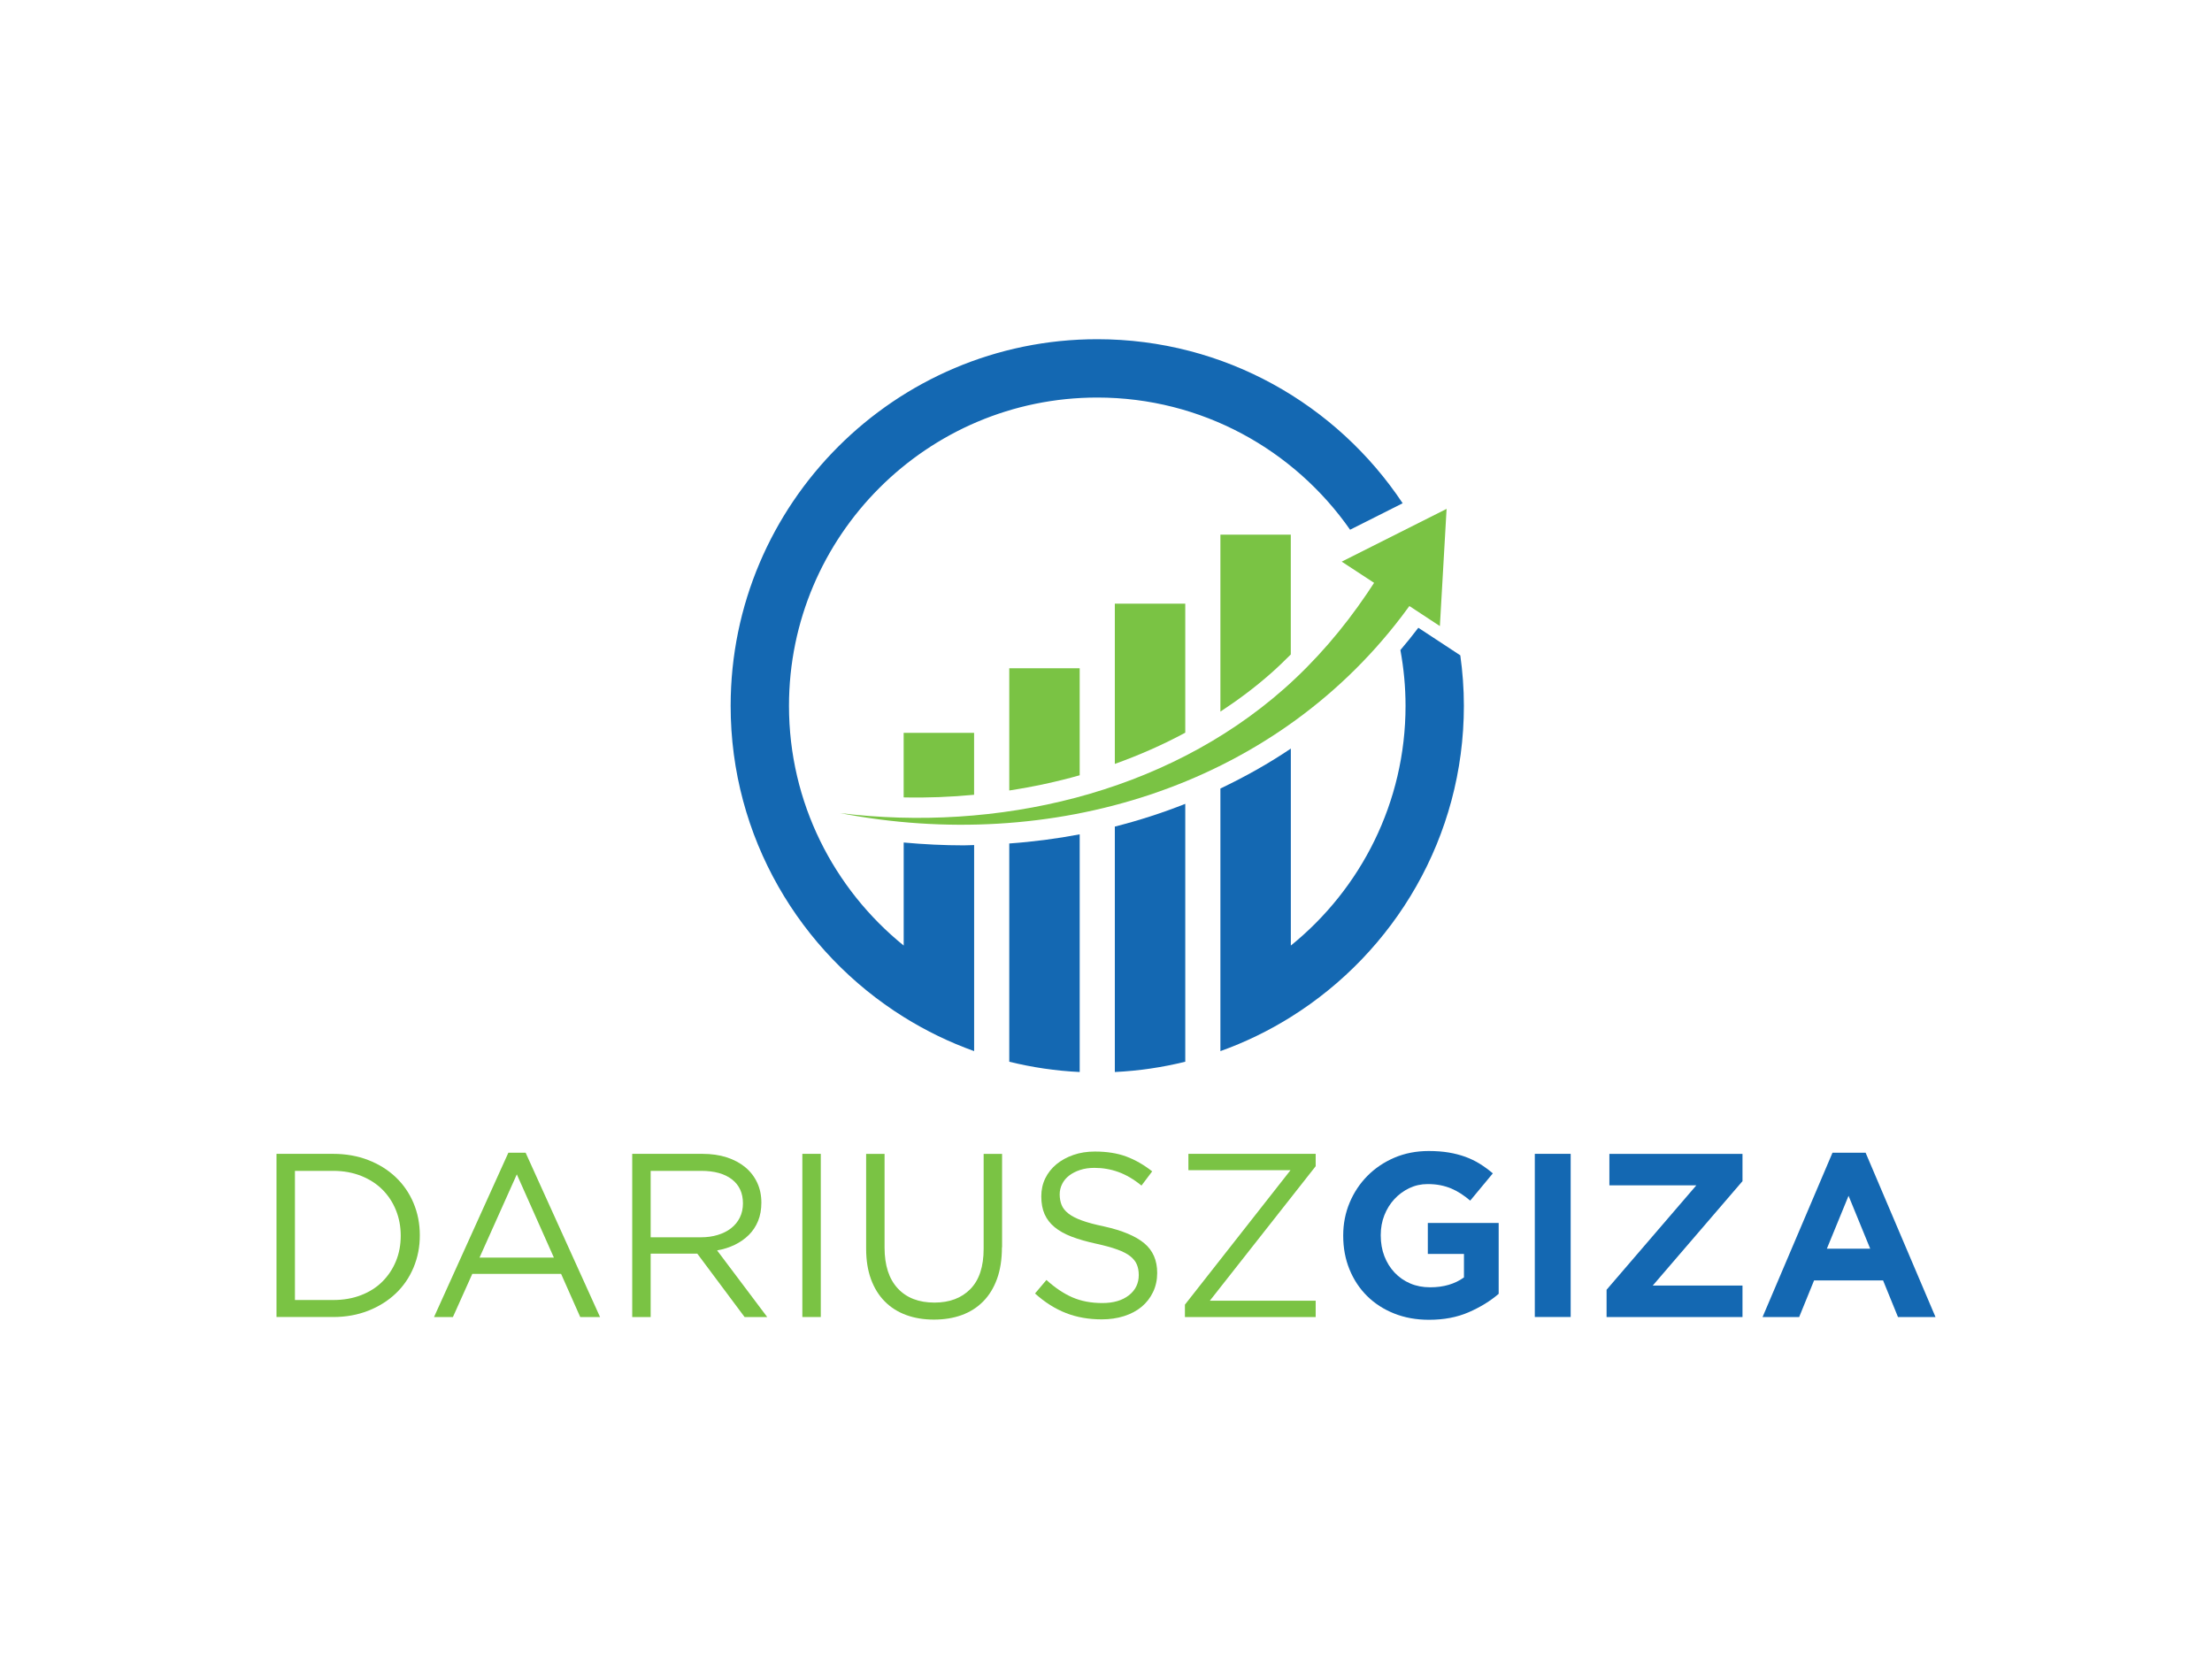 <?xml version="1.0" encoding="utf-8"?>
<!-- Generator: Adobe Illustrator 26.0.1, SVG Export Plug-In . SVG Version: 6.00 Build 0)  -->
<svg version="1.1" id="Layer_1" xmlns="http://www.w3.org/2000/svg" xmlns:xlink="http://www.w3.org/1999/xlink" x="0px" y="0px"
	 viewBox="0 0 576 432" style="enable-background:new 0 0 576 432;" xml:space="preserve">
<style type="text/css">
	.st0{fill:#7AC344;}
	.st1{fill:#1468B2;}
</style>
<g>
	<g>
		<path class="st0" d="M107.69,330.05c-1.09,2.61-2.64,4.87-4.64,6.77c-2,1.9-4.39,3.4-7.16,4.49c-2.77,1.09-5.82,1.64-9.13,1.64H72
			v-42.49h14.75c3.32,0,6.36,0.54,9.13,1.61c2.77,1.07,5.16,2.56,7.16,4.46c2,1.9,3.55,4.15,4.64,6.74
			c1.09,2.59,1.64,5.38,1.64,8.38C109.33,324.64,108.78,327.44,107.69,330.05z M103.11,315.15c-0.83-2.06-2-3.85-3.52-5.37
			c-1.52-1.52-3.37-2.71-5.55-3.58c-2.19-0.87-4.61-1.31-7.28-1.31H76.8v33.63h9.96c2.67,0,5.1-0.42,7.28-1.27
			c2.19-0.85,4.04-2.03,5.55-3.55c1.52-1.52,2.69-3.29,3.52-5.31c0.83-2.02,1.24-4.23,1.24-6.62
			C104.35,319.42,103.94,317.21,103.11,315.15z"/>
		<path class="st0" d="M156.25,342.95h-5.16l-4.98-11.23h-23.13l-5.04,11.23h-4.92l19.36-42.79h4.49L156.25,342.95z M134.58,305.8
			l-9.71,21.67h19.36L134.58,305.8z"/>
		<path class="st0" d="M193.89,342.95l-12.32-16.51h-12.14v16.51h-4.8v-42.49h18.27c2.35,0,4.46,0.3,6.34,0.91
			c1.88,0.61,3.49,1.47,4.83,2.58c1.34,1.11,2.37,2.45,3.1,4.01c0.73,1.56,1.09,3.29,1.09,5.19c0,1.78-0.28,3.37-0.85,4.77
			c-0.57,1.4-1.37,2.61-2.4,3.64c-1.03,1.03-2.26,1.89-3.67,2.58c-1.42,0.69-2.95,1.17-4.61,1.46l13.05,17.35H193.89z M190.6,307.11
			c-1.91-1.48-4.58-2.22-8.03-2.22h-13.14v17.3h13.08c1.58,0,3.04-0.2,4.38-0.61c1.34-0.41,2.5-0.98,3.47-1.74
			c0.97-0.75,1.73-1.67,2.28-2.77c0.55-1.1,0.82-2.34,0.82-3.72C193.46,310.67,192.51,308.59,190.6,307.11z"/>
		<path class="st0" d="M213.73,300.46v42.49h-4.8v-42.49H213.73z"/>
		<path class="st0" d="M260.9,324.8c0,3.12-0.42,5.85-1.27,8.2c-0.85,2.35-2.05,4.31-3.61,5.89c-1.56,1.58-3.42,2.76-5.58,3.55
			c-2.17,0.79-4.58,1.18-7.25,1.18c-2.63,0-5.03-0.39-7.19-1.18c-2.17-0.79-4.03-1.96-5.58-3.52c-1.56-1.56-2.76-3.49-3.61-5.8
			c-0.85-2.31-1.27-4.96-1.27-7.95v-24.7h4.8v24.4c0,4.61,1.14,8.15,3.43,10.62c2.29,2.47,5.47,3.7,9.56,3.7
			c3.92,0,7.04-1.17,9.35-3.52c2.31-2.35,3.46-5.85,3.46-10.5v-24.7h4.8V324.8z"/>
		<path class="st0" d="M276.44,313.77c0.32,0.81,0.91,1.55,1.76,2.22c0.85,0.67,2.02,1.28,3.52,1.82c1.5,0.55,3.42,1.06,5.77,1.55
			c4.74,1.05,8.23,2.51,10.47,4.38c2.25,1.87,3.37,4.44,3.37,7.72c0,1.83-0.36,3.49-1.08,4.99c-0.72,1.5-1.71,2.78-2.97,3.83
			c-1.26,1.05-2.79,1.86-4.57,2.43c-1.78,0.57-3.72,0.85-5.83,0.85c-3.4,0-6.51-0.55-9.32-1.65c-2.81-1.1-5.49-2.79-8.04-5.09
			l2.97-3.52c2.23,2.02,4.47,3.53,6.74,4.52c2.27,0.99,4.88,1.49,7.83,1.49c2.87,0,5.17-0.67,6.89-2.01
			c1.72-1.34,2.58-3.1,2.58-5.29c0-1.01-0.16-1.91-0.49-2.71c-0.32-0.79-0.89-1.51-1.7-2.16c-0.81-0.65-1.94-1.24-3.38-1.76
			c-1.44-0.53-3.28-1.03-5.51-1.52c-2.43-0.53-4.55-1.13-6.36-1.82c-1.81-0.69-3.3-1.52-4.47-2.49c-1.18-0.97-2.05-2.11-2.62-3.4
			c-0.57-1.3-0.85-2.84-0.85-4.62c0-1.7,0.34-3.26,1.03-4.68c0.69-1.42,1.66-2.64,2.91-3.68c1.25-1.03,2.73-1.84,4.43-2.43
			c1.7-0.59,3.56-0.88,5.58-0.88c3.12,0,5.84,0.43,8.16,1.29s4.58,2.15,6.77,3.87l-2.79,3.7c-1.98-1.62-3.98-2.79-5.98-3.52
			c-2-0.73-4.1-1.09-6.28-1.09c-1.38,0-2.62,0.18-3.73,0.55c-1.11,0.36-2.06,0.85-2.85,1.46c-0.79,0.61-1.4,1.34-1.82,2.19
			c-0.43,0.85-0.64,1.76-0.64,2.73C275.95,312.04,276.11,312.96,276.44,313.77z"/>
		<path class="st0" d="M309.46,304.71v-4.25h33.14v3.22l-27.56,35.02h27.56v4.25h-34.05v-3.22l27.5-35.02H309.46z"/>
		<path class="st1" d="M382.45,341.7c-3.02,1.32-6.46,1.97-10.35,1.97c-3.32,0-6.34-0.55-9.07-1.64c-2.73-1.09-5.08-2.61-7.04-4.55
			c-1.96-1.94-3.49-4.25-4.58-6.92c-1.09-2.67-1.64-5.58-1.64-8.74v-0.12c0-3.04,0.56-5.88,1.67-8.53c1.11-2.65,2.66-4.98,4.64-6.98
			c1.98-2,4.33-3.58,7.04-4.74c2.71-1.15,5.69-1.73,8.92-1.73c1.9,0,3.63,0.13,5.19,0.39c1.56,0.26,3,0.64,4.34,1.12
			c1.33,0.49,2.59,1.09,3.76,1.82c1.17,0.73,2.31,1.56,3.4,2.49l-5.89,7.1c-0.81-0.69-1.62-1.29-2.43-1.82
			c-0.81-0.53-1.65-0.97-2.52-1.34c-0.87-0.36-1.81-0.65-2.82-0.85c-1.01-0.2-2.12-0.3-3.34-0.3c-1.7,0-3.29,0.36-4.76,1.06
			c-1.48,0.71-2.77,1.66-3.88,2.86c-1.11,1.2-1.98,2.6-2.61,4.2c-0.63,1.6-0.94,3.32-0.94,5.14v0.12c0,1.95,0.31,3.74,0.94,5.38
			c0.63,1.64,1.52,3.07,2.67,4.29c1.15,1.22,2.51,2.16,4.07,2.83c1.56,0.67,3.29,1,5.19,1c3.48,0,6.41-0.85,8.8-2.57v-6.11h-9.41
			v-8.07h18.45v18.45C388.06,338.8,385.46,340.39,382.45,341.7z"/>
		<path class="st1" d="M399.66,342.95v-42.49H409v42.49H399.66z"/>
		<path class="st1" d="M418.35,342.95v-7.1l23.37-27.19h-22.64v-8.19h34.66v7.1l-23.37,27.19h23.37v8.2H418.35z"/>
		<path class="st1" d="M494.23,342.95l-3.88-9.53h-17.97l-3.88,9.53h-9.53l18.21-42.79h8.62L504,342.95H494.23z M481.36,311.38
			l-5.65,13.78H487L481.36,311.38z"/>
	</g>
</g>
<path class="st0" d="M336.13,139.22h-18.34v46.08c4.62-3.03,9.02-6.32,13.09-9.91c1.79-1.58,3.53-3.25,5.24-4.97V139.22z"/>
<path class="st0" d="M253.65,190.83h-18.34v16.81c6.17,0.14,12.29-0.11,18.34-0.68V190.83z"/>
<path class="st1" d="M364.66,169.27c0.87,4.72,1.34,9.57,1.34,14.53c0,25.19-11.67,47.69-29.87,62.42v-51.29
	c-5.82,3.93-11.97,7.36-18.34,10.4v52.04v16.34c6.46-2.31,12.6-5.3,18.34-8.89c27.03-16.88,45.06-46.88,45.06-81.03
	c0-4.46-0.33-8.84-0.93-13.14l-10.93-7.18C367.83,165.46,366.26,167.38,364.66,169.27z"/>
<path class="st1" d="M235.32,264.82c5.74,3.58,11.87,6.57,18.34,8.89v-16.34v-37.32c-0.9,0.01-1.79,0.08-2.69,0.08
	c-5.17,0-10.39-0.26-15.65-0.74v26.83c-18.2-14.73-29.87-37.23-29.87-62.42c0-44.27,36.01-80.28,80.28-80.28
	c27.22,0,51.31,13.63,65.83,34.42l13.69-6.89c-17.12-25.73-46.37-42.72-79.52-42.72c-52.64,0-95.47,42.83-95.47,95.47
	C190.25,217.94,208.29,247.95,235.32,264.82z"/>
<path class="st0" d="M262.81,174.02v31.82c6.25-0.96,12.38-2.27,18.34-3.96v-27.86H262.81z"/>
<path class="st1" d="M262.81,276.47c5.92,1.46,12.05,2.38,18.34,2.68v-15.22v-46.67c-6,1.14-12.12,1.94-18.34,2.38v41.08V276.47z"/>
<path class="st0" d="M290.3,157.2v41.72c6.38-2.29,12.52-4.99,18.34-8.13V157.2H290.3z"/>
<path class="st1" d="M290.3,279.15c6.29-0.3,12.42-1.22,18.34-2.68v-15.74v-51.41c-5.94,2.35-12.06,4.33-18.34,5.92v48.7V279.15z"/>
<path class="st0" d="M357.81,151.77c-0.62,0.97-1.27,1.92-1.91,2.88c-6.13,9.04-13.29,17.42-21.52,24.7
	c-31.1,27.46-74.93,37.38-115.64,32.38c54.75,10.55,112.03-6.38,146.19-51.14c0.7-0.91,1.39-1.84,2.07-2.78l7.94,5.22l1.75-30.52
	l-27.31,13.74L357.81,151.77z"/>
</svg>
